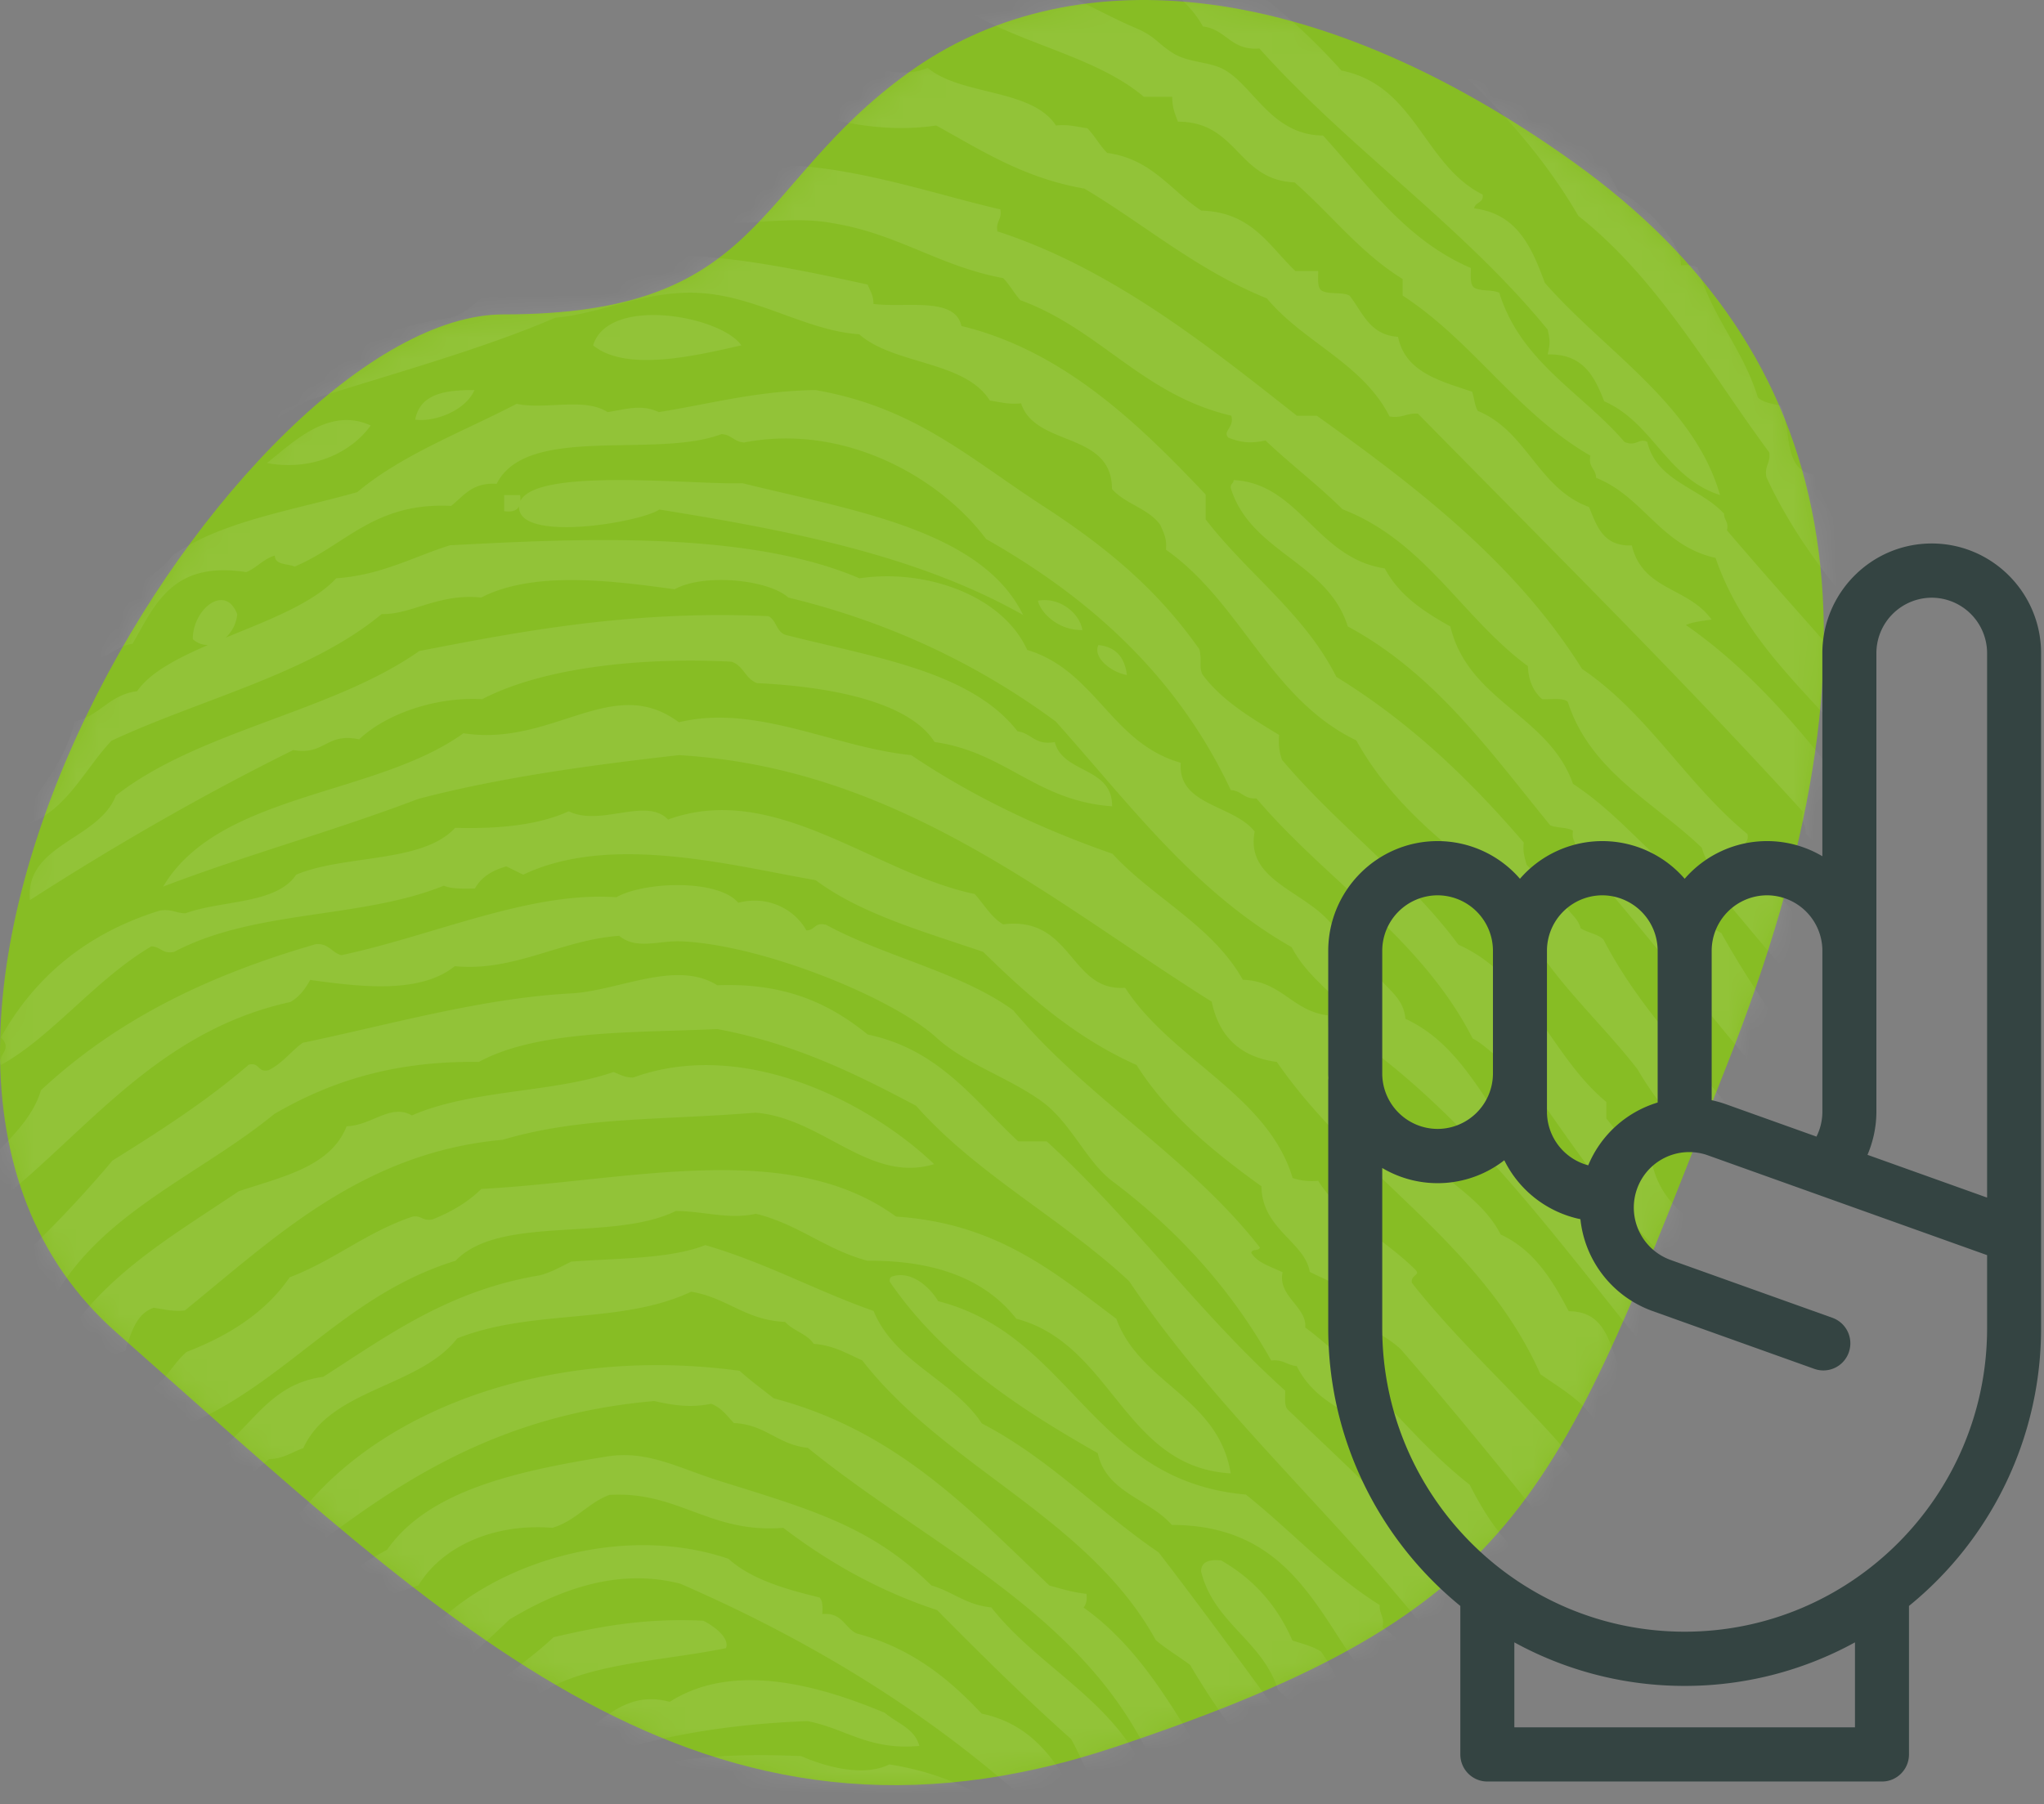 <svg xmlns="http://www.w3.org/2000/svg" xmlns:xlink="http://www.w3.org/1999/xlink" width="94" height="83" viewBox="0 0 94 83">
    <rect x="0" y="0" width="94" height="83" fill="#808080" stroke="none"/>
    <defs>
        <path id="a" d="M41.77 3.347c-7.261 5.242-6.62 11.115-18.616 11.115-11.997 0-33.095 33.346-17.789 46.843 15.307 13.497 26.89 25.406 45.92 19.055 19.03-6.352 20.27-11.513 28.13-31.361 7.86-19.849 5.221-32.75-7.036-41.53C60.12-1.31 49.03-1.896 41.769 3.347z"/>
    </defs>
    <g fill="none" fill-rule="evenodd">
        <g>
            <mask id="b" fill="#fff">
                <use xlink:href="#a"/>
            </mask>
            <use fill="#87BD24" xlink:href="#a"/>
            <path fill="#FFF" d="M9.562 29.672a1.024 1.024 0 0 1-.697-.272c0-1.4 1.5-2.578 2.046-1.148-.041.44-.248.822-.532 1.078 1.94-.795 4.013-1.574 5.08-2.728 2.107-.155 3.522-.981 5.232-1.52 5.655-.295 13.617-.722 18.833 1.52 3.044-.456 6.576.78 7.715 3.293 3.156.953 3.858 4.284 7.062 5.192-.148 1.98 2.421 1.914 3.401 3.165-.535 2.698 3.524 2.841 4.054 5.32.267.33 1.002.211 1.308.506.15 1.289 1.452 1.465 1.569 2.786 1.74.804 2.78 2.288 3.792 3.8 2.194.407 3.13 2.035 3.793 3.925 2.456 1.293 3 4.44 5.494 5.699 1.314 2.862 3.764 4.626 5.1 7.471.546.06 1.015.199 1.437.38 1.41 1.21 1.49 3.708 3.27 4.56 2.083 3.553 4.883 6.414 7.586 9.37 1.395 2.32 2.607 4.819 5.1 6.078.216 1.31 1.66 1.432 1.7 2.913 1.11.994 2.057 2.143 2.745 3.545 1.094 1.39 3.517 1.492 3.533 3.927.768.885 1.632.931 2.745 1.519.45 3.49 3.837 4.137 4.316 7.598-4.052-1.31-4.78-5.84-8.761-7.219.197-1.244-.777-1.358-.786-2.404-3.48-1.148-4.78-4.407-6.8-6.966-3.176-3.003-5.611-6.724-8.762-9.75-1.407-4.548-5.36-6.63-6.931-11.02-1.001-.76-1.895-1.625-3.008-2.278.057-.436-.053-.71-.132-1.013-5.877-5.959-10.144-13.477-16.87-18.615-.74-2.113-2.817-2.929-3.792-4.812-4.53-2.58-7.512-6.657-10.854-10.385-3.44-2.536-7.45-4.521-12.293-5.699-.94-.835-3.89-1.123-5.232-.38-2.878-.398-6.49-.86-8.894.38-1.955-.205-3.218.795-4.576.76-3.31 2.747-8.274 3.893-12.424 5.826-1.376 1.456-2.155 3.485-4.447 4.052 1.033-1.772 2.277-2.952 2.747-4.939 1.17-.26 1.602-1.234 2.877-1.392.59-.861 1.839-1.513 3.256-2.123zm14.306-6.377c-.104.198-.331.27-.683.217v-.74h.733c.014.1.019.19.014.27.762-1.558 8.07-.73 10.211-.815 4.985 1.235 10.998 2.134 12.91 6.065-4.847-2.746-10.715-3.885-16.731-4.853-.863.595-6.498 1.542-6.455-.134a.68.68 0 0 1 0-.01zM114.864 5.32c.095.18.145.388.114.59-.537-.135-.787-.562-1.098-.926a.497.497 0 0 1 .105-.09 1.852 1.852 0 0 1-.092-.065c-.04-.32.02-.53.122-.69.813.009 1.14.561 1.23 1.38a3.29 3.29 0 0 0-.38-.2zM56.64-27.502c-.526.132-1.212-.028-1.404-.37.143-.806 1.428-.166 2.046-.37a.669.669 0 0 1-.378.64c.256-.008.611.084.816.023.08.472-.956.738-1.098.371-.036-.14-.025-.234.018-.294zm-6.334.889c.043-.469-.18-.717-.525-.866.017-.239.557-.046.788-.108-.4 1.152 1.511.627 2.622.65-.162 1.103-2.096.694-2.885.324zm14.236 1.285c-.878-.71-2.1-1.087-2.486-2.274 1.707.46 3.197 1.002 4.58 2.022.018.31.02.608-.13.758 2.7 1.477 4.008 4.3 6.543 5.94-.113.739.238 1.033.393 1.516.38.138.928.114 1.308.252-.228 1.188.751 2.19 1.831 2.527.164.811.806 1.161.916 2.022 1.79 1.431 3.692 2.754 4.188 5.433 1.947 1.406 2.657 4.006 4.971 5.056.228 2.012 2.409 2.14 3.272 3.539 1.522 4.258 5.124 6.509 7.59 9.856.39.027.445-.466.785-.127.434.526.376.973.13 1.643.752.709 2.162.778 3.01 1.39.012.474-.926.033-.915.506.157.69.606 1.1 1.57 1.01.188.83.92 1.133 1.439 1.644.035.412-.507.268-.523.632.32.322 1.106.195 1.57.379.966 1.763 1.577 3.868 3.534 4.675-.029.181-.39.045-.393.253 1.085 2.027 3.485 2.784 4.187 5.182.702.207.967.835 1.963.757 1.077 2.246 2.944 3.728 4.71 5.308.528 2.103 1.574 3.704 3.927 4.044.528 1.512 2.562 2.417 1.047 4.169-.182-.328-.722-.314-1.047-.504-.741-2.866-4.225-3.082-5.234-5.687-.072-.28.25-.18.26-.38a20.594 20.594 0 0 1-5.232-5.307c-6.487-3.129-8.081-10.983-13.218-15.417-.605-.26-1.443-.291-1.962-.632.867-1.49-1.25-1.776-2.356-2.148C91.54 6.56 86.37 2.287 83.124-3.845c-.171-.3-.709-.244-1.048-.38-.332-.9-.807-1.662-1.831-1.895-.064-.396.35-.333.393-.631-2.482-1.816-3.83-4.728-6.02-6.825-2.906-4.355-6.82-7.737-10.077-11.752zm54.209 67.686c2.042 2.194 4.861 3.639 5.359 7.326-1.504-1.073-3.413-1.754-3.922-3.79-2.469-.435-2.69-3.04-4.966-3.662-.274-.536-.572-1.049-.786-1.642-.782-.76-1.768-1.322-2.614-2.02a.46.46 0 0 0 0-.633c-1.601-1.525-3.44-2.822-4.576-4.798-1.525-.673-2.54-1.842-3.267-3.285-2.884-.623-4.401-2.568-5.882-4.547-.195-.316-.587-.443-.916-.63-3.37-3.438-4.744-8.805-8.628-11.746-1.272-2.644-2.972-4.876-3.92-7.83C80.46.414 77.305-5.253 72.211-9.047a30.668 30.668 0 0 0-3.399-4.42c-.16-.409.422-.097.262-.506-3.015-2.98-5.115-6.846-8.628-9.346-.017-.226.16-.266.13-.505-1.032-.644-2.043-1.309-2.614-2.4 1.67.037 3.655.843 3.922 2.652 1.591 1.284 2.959 2.783 4.967 3.663.042.297.207.474.131.885 2.711 2.39 4.288 5.875 7.451 7.83.798 2.393 3.079 4.429 4.837 6.315.056.517-.43.51-.261 1.137.395.18.753.105.783-.378.917 1.766 2.541 2.85 3.139 4.925 1.565.72 2.54 2.007 3.137 3.662-.092.25-.73-.03-.785.253.382.319 1.259.043 1.7 0 .242 1.242.446 2.29 1.307 2.652.098.389-.36.243-.261.632.3.593 1.135.67 1.568 1.137.102.436-.145.532-.261.757.11.357.804.15 1.047.38.106 1.158 1.147 1.415 1.436 2.4.328.165.41-.5.523-.128.8 1.45 1.74 2.688 1.961 4.169 2.31 1.851 2.168 6.072 5.23 7.198-.05.72.237 1.118.522 1.516 1.777-.032 1.76 1.666 3.006 2.147-.81-4.564-6.293-6.38-6.666-11.367 2.03 1.238 3.686 2.84 4.836 4.926 1.01.667 2.363 1.53 2.092 3.03 1.584 1.796 1.868 4.848 3.921 6.19v.757c2.784.47 2.872 3.543 5.491 4.169 1.58 2.768 4.746 4.003 6.014 7.072zM77.663-25.988c.088-.828-.548-.926-1.28-.924-.08.82.466 1.007 1.28.924zm.445 7.057c-3.663-1.013-4.547-4.722-7.189-6.726 2.033-2.304 2.497 3.241 5.228 2.284.168.343.58.451.522 1.015-.85.153-1.146-.778-1.7-.507.01.795 1.082.558 1.7.76 2.396 3.512 4.94 6.879 7.841 9.899v.887c2.873 3.69 5.9 7.884 8.758 11.167 1.579.538 1.922 2.278 4.181 2.157.177.293.526.42.391 1.015-.314-.052-.283.231-.653.126-.57.09-.277-.659-.652-.761-.289.705.28 1.67 1.045 1.777.506.103.491-.951.914-.508.055 2.838 3.234 3.267 3.267 5.71.137.332.53.415 1.046.38.637 1.329 2.174 1.78 3.266 2.666.424 2.212 1.926 3.376 3.53 4.44.166.502-.38.308-.392.635.556 1.705 2.838 2.398 2.874 4.187.168.175.568.126.915.128.337.391.653.804.784 1.395 2.48 1.357 3.027 4.59 5.75 5.71.754 1.214 1.874 2.07 2.745 3.172v.762c1.157.482 1.432 1.824 1.83 3.044-3.118-3.444-7.675-5.49-9.932-9.77a2.93 2.93 0 0 1-1.177-.126c-1.054-2.278-2.493-4.179-4.835-5.203-.062-.398.163-.519.393-.635-1.3-.938-2.39-2.078-2.614-4.06-.749-.246-1.425-.563-1.438-1.522-.369-.362-.98-.488-1.307-.889-.965-1.897-2.633-3.111-3.79-4.821-.4.091-.477-.13-.785-.127-1.447-1.724-2.36-3.969-4.18-5.33v-.507c-5.017-5.24-10.09-10.422-13.592-17.13-.12-.223-.458-.232-.653-.38-.097-.391.358-.245.26-.635-1.602-.244-3.127-2.372-2.351-3.68zM46.37-25.498c-1.015.22-2.235.99-3.41.49.062-.472.29-.742.684-.815.485-.254.081.552.41.49.399-.585 1.785-1.255 2.316-.653v.488zm77.085 78.865c-.161 1.77 1.047 2.601.52 3.908-.87-.713-1.79-1.376-1.952-2.773-1.171-.841-2.543-1.487-2.733-3.279-2.322-1.447-4.284-3.245-6.115-5.168-.975-.106-1.628-.524-1.822-1.388-1.765-1.946-3.892-3.54-5.205-5.925-.908-.464-1.538-1.2-1.822-2.269-4.437-3.056-7.45-7.49-11.189-11.22-3.914-4.36-7.09-9.438-10.28-14.499-.074-.41.09-.587.13-.882-1.703-3.814-5.035-6.047-6.895-9.709-.255-.215-.729-.218-1.041-.378-.02-1.37-1.213-2.365-2.214-2.016.143-2.738-4.036-2.51-3.25-5.045-.749-.62-1.804-.942-2.473-1.638-.36-1.205-.654-2.477-1.691-3.026.054-.24.28-.316.259-.63-3.648-3.021-5.08-8.188-10.15-9.834-.284-.263.066-.359 0-.756-1.279-.23-2.386-.63-2.341-2.144.343-.316 1.06-.292 1.43 0 2.409 2.08 5.934 3.078 7.418 6.053.453.61 1.223.915 1.821 1.386.713 2.553 3.409 4.257 4.165 7.186 3.567 2.721 5.862 6.673 9.497 9.33-.063.397.237.444.13.882.098.412.65.38 1.042.505.092.467-.222.54-.13 1.009 1.41.189.893 2.242 2.601 2.143.15.352.15.655 0 1.008.333.52 1.144.574 1.563 1.009.11 2.045 1.843 3.663 1.951 5.295.444.494 1.213.672 1.692 1.135.909 2.898 2.67 4.918 4.554 6.556 2.576 5.613 7.486 8.969 11.06 13.615.654.039 1.028.349 1.562.505.063.397-.235.444-.13.882 4.979 5.178 10.01 10.303 15.484 15.003-.03.527.21.595 0 1.008 1.635.77 2.698 2.093 3.382 3.783.174.336.87.164 1.172.378zM80.466-23.746c-.273-.798-.86-1.252-2.045-1.047.068.941 1.303 1.791 2.045 1.047zm-28.988 4.67c-.49-2.806-4.952-2.75-5.108-5.076.914.129 1.938.152 3.013.126 1.61 2.16 5.265 2.343 6.417 4.95.35.295.955.342 1.44.507.25.858.644 1.576 1.703 1.65 1.902 3.104 5.575 4.494 7.203 7.867-2.049.454-3.165-1.073-3.797-2.41-2.047-1.53-4.157-2.996-6.157-4.57-.006-1.574-2.28-2.992-4.714-3.045zm28.367-2.418c.108-.527-.18-1.056 0-1.266.48-.04.857.02 1.186.127.283.825.848 1.38 1.712 1.646-.586 1.383 1.752 1.644 1.45 3.545 2.347 2.185 5.494 4.627 5.664 8.103.235.451.86.525 1.185.887 2.017 3.844 6.29 5.521 8.3 9.37.986.488 1.817 1.123 2.899 1.52 1.545 2.79 4.694 5.099 6.981 7.596 1.536 3.757 4.364 6.273 7.51 8.483 1.127 2.545 2.56 4.8 4.347 6.711-.09.294-.438.338-.526.634 2.403.476 2.898 3.454 3.556 5.19-1.091-.976-2.604-1.55-2.898-3.291-.517-.434-.378.576-1.054.38-.42-.316-.163-.622 0-1.014-3.433-3.538-5.065-8.806-9.88-11.016-.072-.49.335-.52.395-.886-.238-.392-.404-.067-.922-.126-.152-.15-.149-.447-.133-.76-2.928-4.698-7.32-7.99-10.406-12.535-.871-.218-1.422-.743-2.109-1.14-.056-1.17-1.064-1.424-1.318-2.405-3.259-.202-3.32-3.476-5.663-4.558-.072-.45.467-.312.395-.761-2.03-1.895-2.675-4.344-4.875-6.077.015-.324.074-.604.265-.76-1.326-.836-2.09-2.212-2.636-3.798-1.15-.686-2.362-1.782-2.372-3.165-.086-.466-.818-.31-1.053-.634zm-53.106 6.507c-.537-.161.584-.748.788-1.021.04-.337-.274-.33-.527-.383.996-1.121 3.522-.214 3.938-2.042 1.361.303 1.584-.5 2.1-1.02.704-.09.837.376 1.312.51 4.955-1.025 8.722 2.417 13.386 1.659-1.561-2.225-5.338-2.297-7.086-4.34-.732-.074-1.162.149-1.706.256.04.174.328.106.525.128-1.557.782-2.526-.966-3.807-1.276 2.599-.6 3.73.468 6.038-.256 1.478.775 3.141 1.37 4.855 1.914.046 1.061 1.162 1.082 1.969 1.405-.212 2.97 3.145 2.469 4.2 4.21h1.049c.521.6 1.056 1.186 1.575 1.787.57-.026 1.072-.26 1.574 0 1.738 2.904 4.912 4.412 7.217 6.763 1.508.164 2.055 1.309 3.545 1.149 1.07 3.468 5.122 4.036 6.035 7.658.233.37.652-.444.919 0 1.297 1.418 2.187 3.232 3.937 4.21.773 2.225 1.613 4.388 3.413 5.615.296.814.332 1.322.524 2.042-.523.087-.812.402-1.312.51-3.97-7.115-9.478-12.733-15.75-17.61-.109-.275-.338-.436-.26-.893-.455-.069-.699-.342-1.181-.383-.98-2.706-5.05-2.406-6.037-5.104-.465-.06-.758-.285-1.313-.256-3.242-2.25-6.429-5.23-11.68-5.105-1.9-.655-4.695-.988-6.43-2.169-4.18-.557-8.354.331-11.022 2.297-.337-.014-.626-.073-.788-.255zm59.865-5.861c-.407-.066-.982-.895-1.364-.371.362.113 1.084.78 1.364.37zm6.699 7.737c-3.123-.438-4.957-4.217-6.7-6.75.316-.281 1.287-.1 1.64 0 .199.472-.374.239-.272.625.953.47 2.307 1.184 3.28 2v1.125c.625.408 1.975.752 1.369 1.875.215.308 1.126.63.683 1.125zm4.204-1.38c.122-.657-1.362-.977-2.039-1.38.569.547.985 1.215 2.04 1.38zm22.907 81.235c2.007.306 2.734 2.266 3.013 3.542-.476.338-.9-.251-.917-.759-.551-.141-1.802.39-1.572-.506-1.247.614-1.583-.607-2.49-1.012-.101-.477.159-.606.13-1.012-2.602-1.661-4.572-3.937-6.027-6.707-3.469-1.754-4.583-5.78-7.863-7.718-.465-1.196-1.408-1.93-1.703-3.29-.33-.272-.872-.339-1.179-.633-3.857-4.33-5.982-10.336-11.007-13.538-2.9-4.666-7.186-7.993-9.565-13.16-.103-.522.2-.65.13-1.14-2.786-3.763-5.105-7.976-8.78-10.881-4.072-6.991-11.166-11.066-17.56-15.818h-1.179c-.75-1.34-2.264-1.945-3.93-2.403-.796-.372-1.257-1.064-1.836-1.646-4.61-.795-9.28-1.948-14.02-1.898-.45.2-.904.393-1.31.633-2.388-.856-3.92.408-6.29.507-1.841 1.237-3.947 1.942-6.683 2.53-.022-.823.692-.935.787-1.644 4.162-2.12 9.13-4.303 14.283-4.682.222.079.216.382.392.505 6.578-.156 12.137 1.44 16.51 3.797h1.18c1.03 1.41 3.442 1.485 3.931 3.417.465.057.758.28 1.311.252 3.538 2.404 6.37 5.49 10.221 7.593.123 1.06 1.253 1.152 1.311 2.277 2.152 1.254 3.606 3.181 4.717 5.441 1.077.466 2.914 2.314 2.883 3.415.324-.016.632-.018.787.128.64 2.25 2.075 3.732 2.75 5.947.238.235.662.29 1.049.379.524 1.057.082 3.041 1.573 3.164.637 2.253 2.033 3.773 3.67 5.061.391 1.771 1.657 2.701 3.013 3.544 2.64 3.903 6.578 6.552 8.516 11.134.434.383 1.021.618 1.574.886.136.29.083.763.261 1.012 1.47.397 2.446 1.266 2.358 3.163 2.567 1.108 2.637 4.625 5.505 5.442-.04.46.021.823.13 1.139 2.835 1.228 2.744 5.282 6.03 6.073.233 1.293 1.464 1.623 1.702 2.91.357.205 1.051.082 1.31.38.19.282.33.61.263 1.14 1.112.781 2.291 1.498 2.621 3.036zM100.541-7.887c-2.001-.782-2.357-3.154-3.027-5.224h.262c3.39 3.344 5.387 8.036 8.688 11.466-.195-.148-.332-.148-.526 0 2.372 4.54 5.641 7.825 8.16 11.975 2.104 1.785 4.453 3.336 5.135 6.497.175.212.746.043.92.255.275 1.233.808 1.548.395 2.93-.842-.162-1.476-.526-1.448-1.529-2.956-3.848-6.62-7.012-9.477-10.956-.046-.459-.2-.614 0-1.018-1.186-1.698-2.628-3.148-4.212-4.46-.306-2.294-1.695-3.541-2.237-5.604h-.923c-.64-1.389-1.47-2.94-1.71-4.332zm-3.855.124c.13.522-.196.575-.377.776 2.427 2.807 5.311 5.142 6.66 9.057-3.104-1.85-4.763-6.308-8.168-8.28.006-.424.357-.495.252-1.036-.168-.56-.986-.451-1.384-.775.25-1.049-.4-2.556-1.507-2.977.144-.615-.292-1.058 0-1.423 1.452.059 2.081.963 3.393 1.164-.176.51-1.096.252-1.132.906.565 1.06.892 2.36 2.263 2.588zm11.739 5.003c-1.12-2.709-2.58-5.03-4.773-6.9 1.505 2.498 2.241 5.3 4.773 6.9zm-90.533.68c-1.021.42-1.31-.023-2.208-.253.344-.454.983-1.198 1.689-.888-.04-1.519 1.816-1.187 2.209-2.283 1.924.001 3.826-1.072 5.847-1.395.438.038.378.563.78.634.742-.46 1.547-.858 2.34-1.267.736-.083 1.205.092 1.56.38 13.45-2.013 25.147 3.151 31.578 10.396 3.42.68 3.778 4.348 6.499 5.706.06.399-.35.336-.39.635 1.993.252 2.651 1.808 3.248 3.423 2.728 3.13 6.852 5.572 8.058 9.764-2.455-.776-3.085-3.331-5.328-4.312-.443-1.13-.957-2.195-2.6-2.155.114-.505.114-.637 0-1.142-3.92-4.795-9.14-8.326-13.256-12.932-1.324.108-1.519-.884-2.597-1.015-2.008-3.58-7.938-3.329-11.047-5.833-.947.08-1.655-.075-2.08-.506-1.553.392-2.454-.767-4.028-.76-1.47.694-4.185-.192-5.719.633-.544-.029.078-.402-.39-.507-1.545-.123-2.23 1-3.378.253-3.416.852-6.993 1.548-10.266 2.537-.366.108-.278.66-.52.886zm90.596-3.02c.08-.698-.385-.844-.731-1.11-.074.69.146 1.086.73 1.11zM14.273 2.802c-.223.64.414.445.654.635-.462.398-1.244.486-1.962.636-.06-.736.218-1.143.261-1.778 2.635-.788 3.403-3.385 7.456-2.794 5.263-2.239 12.182-2.69 18.053-1.904.478.081.697-.086.916-.255.917 1.015 3.143.758 4.316 1.524C47.63-1.476 49.643.19 52.208 1.28c.934.396.958.66 1.701 1.142.717.467 1.684.401 2.356.763 1.38.743 2.2 3.033 4.578 3.048 2.05 2.243 3.779 4.797 6.802 6.096.001.337-.05.725.131.888.274.2.868.088 1.176.254.99 3.19 3.814 4.596 5.757 6.858.554.237.664-.208 1.047 0 .432 1.823 2.449 2.11 3.531 3.301-.003.3.227.374.132.763 5.486 6.442 11.446 12.422 15.96 19.81.317.367.988.395 1.307.762 1.408 4.052 5.364 5.629 6.28 10.16 1.684.65 2.712 1.94 3.138 3.81 1.007.758 2.151 1.381 2.355 2.92 1.96 1.147 3.215 2.976 4.186 5.08 2.31 1.439 4.379 3.113 6.41 4.825.087.509.394.804.523 1.27.555.379 1.115.456 1.57 1.144-.435 1.117.45 1.439.915 2.03-1.338 1.235-1.892-.849-3.27-.762-1.171-3.964-5.004-4.652-7.718-6.983.125-1.222-1.024-1.207-.916-2.414-4.87-4.67-9.296-9.77-12.688-15.873-3.593-3.878-4.866-10.009-9.943-12.446-2.314-4.567-6.88-6.95-8.633-12.063-2.524-.557-3.302-2.805-5.494-3.684-.008-.415-.372-.485-.262-1.016-3.39-1.957-5.396-5.258-8.633-7.365v-.762c-1.948-1.198-3.293-2.983-4.971-4.445-2.634-.11-2.616-2.794-5.364-2.793-.13-.34-.27-.67-.262-1.143h-1.307c-2.323-1.98-6.149-2.498-8.635-4.318-1.223.167-2.43.348-3.663.508-.524 0-.433-.594-.783-.762-3.275.707-5.64-.41-8.766-.254-2.29.649-5.195.937-7.979.889-1.426.394-2.836.803-4.187 1.27-.576.052-1.01-.034-1.308-.254-.85.57-2.052.801-3.008 1.27zm98.243.647c-.864-.52-1.532-1.22-2.557-1.594.05-1.73-1.878-2.285-1.48-3.926 1.446 1.218 2.43 2.854 4.037 3.926V3.45zm-97.383 5.1c-1.005-.449-1.822-.359-1.705.759-.646.093-1.212.263-1.835.379.2-.858 1.113-1.033 1.18-2.02.189-.238.857-.016 1.047-.253.505-1.685 2.968-2.604 4.851-2.146.604-.176.861-.686 1.049-1.263C23.734 3.544 28 1.564 32.176 2.49c1.397-.789 4.227-.407 5.242.632 1.962-.585 3.63.69 5.244 0 1.546 1.288 4.79.944 5.9 2.65.588-.06.982.065 1.443.127.343.343.57.798.916 1.136 2.066.284 2.917 1.738 4.327 2.652 2.331.07 3.112 1.632 4.326 2.778h1.048c.002.335-.048.72.132.882.295.223.987.062 1.312.254.603.765.92 1.808 2.228 1.892.327 1.621 1.918 2.026 3.408 2.526.096.288.117.646.263.884 2.265.933 2.768 3.563 5.111 4.418.36.874.648 1.818 1.968 1.768.505 2.088 2.572 1.894 3.67 3.409-.407.07-.853.102-1.179.253C84.097 33.325 87.5 41.201 93.136 46.3c1.012 4.284 5.171 5.54 6.424 9.595-2.827-.688-3.723-3.233-6.03-4.42-2.894-4.957-6.53-9.197-10.488-13.129.028-.406-.233-.535-.132-1.01C77.19 31.06 71.156 25.088 65.21 19.03c-.524-.042-.726.225-1.31.126-1.226-2.438-3.969-3.417-5.637-5.428-3.2-1.295-5.588-3.374-8.391-5.051-2.777-.48-4.734-1.753-6.818-2.904-6.092.915-10.603-3.881-16.255-.884-.483.044-.121-.723-.787-.504-.728.022-.012.653-.524.884-2.861.04-4.585 1.344-6.949 1.137V7.54c-.972.266-1.868.454-3.015.253-.454-.06-.076.685-.392.757zm.331 4.77c-2.197.341-3.504 1.562-5.046 2.551-.64-.01-1.313.018-1.553-.383.055-.797.8-.911 1.682-.893.314-.346-.142-.709 0-1.275 3.157-1.65 6.452-3.166 9.704-4.72.518-.127.39.38.905.254 1.084-.931 3.521-.527 4.27-1.785 2.347-.131 6.36-2.732 8.67-.893-2.062 1.75-5.264 2.315-7.375 3.699-1.23-.914-2.032.545-3.494 0-2.204 1.526-5.945 1.538-7.763 3.445zm99.78 62.513c3.103 1.604 4.243 5.102 6.82 7.216-.073.52-.337.856-.657 1.138-3.117-1.421-4.56-4.459-7.212-6.33.063-.399-.236-.446-.131-.885-.431-.174-.835-.376-1.312-.506.016-.861-.81-.906-.918-1.645-3.248-.672-3.797-3.523-5.902-5.064v-.633c-3.803-2.868-5.684-7.593-10.097-9.873-6.258-5.52-11.55-11.973-16.916-18.354-.024-.82-.477-1.228-.656-1.899-2.19-2.105-5.123-3.493-6.163-6.709-.218-.212-.77-.1-1.18-.126-.389-.342-.626-.83-.657-1.52-3.025-2.227-4.72-5.739-8.523-7.215-1.12-1.113-2.398-2.074-3.541-3.164-.703.15-1.119.096-1.704-.127-.298-.303.287-.465.13-1.013-4.078-.957-6.029-3.967-9.704-5.316-.281-.319-.492-.706-.787-1.012-2.934-.544-4.865-2.055-7.867-2.532-2.65-.503-6.154.687-8.263-.506 3.741-4.2 11.318-1.188 16-.127.092.47-.225.543-.132 1.013 5.24 1.7 9.678 5.253 13.77 8.48h.918c4.646 3.322 9.15 6.78 12.196 11.646 3.034 2.05 4.814 5.311 7.605 7.595.095.388-.226.373-.13.76 2.003 2.706 4.213 5.214 6.817 7.342.977 2.433 3.32 3.548 4.198 6.075 2.39 1.828 4.616 3.814 7.475 5.19.53 1.048 1.091 2.067 2.49 2.278v.76c.318.052.286-.232.656-.127 1.625 4.297 5.84 6.094 7.737 10.126.617.714 1.444 1.223 2.623 1.392.461 1.75 2.936 1.556 3.017 3.672zm2.647-65.566c-.811.078-1.159-.31-1.283-.926.165-.082.33-.162.367-.37.656.077.882.59.916 1.296zM11.327 9.66c-.723.01-1.089.38-1.098 1.11.49-.245.656-.815 1.098-1.11zM112.79 88.574c2.803 1.169 3.128 4.75 5.877 5.972.297 1.194 1.6 1.41 1.307 3.177-.4.247-1.008.29-1.699.254-.376-.989-1.063-1.675-1.437-2.668-3.392-1.147-3.641-5.351-7.314-6.227-.711-1.51-1.775-2.679-3.397-3.304-.456-4.427-4.922-4.952-5.746-9.022-.618.093-.899-.143-1.437-.127-3.926-4.06-7.094-8.857-11.365-12.58.096-.389-.132-.465-.13-.763-.804-.658-1.454-1.467-2.35-2.033-2.422-4.846-7.105-7.49-9.798-12.073-1.61-2.076-3.575-3.808-4.962-6.1-.919-.887-2.016-1.597-2.351-3.05-2.196-1.676-4.243-3.498-5.617-5.973-3.964-1.905-5.307-6.358-8.752-8.769.057-.519-.122-.813-.26-1.142-.534-.753-1.623-.964-2.222-1.653-.001-2.667-3.519-1.914-4.18-3.939-.586.063-.977-.064-1.435-.127-1.156-1.842-4.412-1.639-6.009-3.05-2.462-.165-4.757-1.79-7.446-1.906-2.417-.104-4.37.948-6.531 1.144-3.468 1.5-7.93 2.7-11.364 3.812-2.866 1.488-5.07 3.623-7.967 5.083-.479-2.286 1.708-1.982 1.698-3.812 4.568-1.402 7.574-4.323 12.8-5.083.677-.19 1.096-.629 1.569-1.017.423-.074.607.087.912.126 4.674-3.144 10.76-1.942 16.72-.634.103.282.274.496.262.89 1.5.191 3.753-.35 4.049 1.015 4.715 1.138 8.203 4.554 11.232 7.752v1.144c1.92 2.497 4.535 4.315 6.01 7.244 3.361 2.066 6.128 4.71 8.62 7.624-.058.438.051.712.13 1.017.473.515.963 1.012 1.699 1.271-.077.88.63.995.783 1.652.318.2.776.263 1.046.508 2.039 3.947 5.321 6.682 7.706 10.294 3.238 3.119 5.32 7.363 9.405 9.657-.06 1.583 1.385 1.703 1.698 2.923.587-.062.979.064 1.436.127.506 1.118 1.57 1.693 1.699 3.177 1.09.93 2.057 1.98 2.742 3.303.525.507 1.247.822 1.96 1.145.233.62.624 1.086 1.306 1.27 1.325 3.842 6.163 4.925 6.53 9.278 1.827 1.104 3.472 2.382 4.573 4.193zm7.117-29.39c.238.607 1.454.267 1.818.754.343 1.342 1.862 1.547 1.687 3.39-.945.493-1.307-.374-2.466.125-.283-.44.037-1.46-.26-1.884-.368-.292-.601.35-1.17.251-.217-.36-.362-.931-.13-1.38-.438-1.04-1.869-1.123-2.597-1.884.131-1.69-2.026-1.873-2.207-3.64-.408-.19-.825-.375-1.298-.502-2.319-2.78-4.465-5.726-8.05-7.282-2.97-5.582-7.147-9.997-10.907-14.814-5.314-3.567-8.309-9.377-11.428-15.065-.692-.42-1.394-1.496-.909-2.637.451-.344.936.118 1.3.252 2.353 4.586 6.014 7.91 8.568 12.303.299.296.798.402 1.168.627-.106.94.741.958.52 2.008 3.547 1.258 4.4 5.121 7.663 6.655 1.808 4.694 5.65 7.426 8.439 11.173 3.327 1.472 3.74 5.76 7.402 6.905.029.516.573.535.52 1.13.055.282.689.004.78.252.072.682.34 1.175.258 2.008 1.23-.206 1.561.055 2.728.627-.316.884-.99-.073-1.43.628zM34.096 15.886c-.954-1.367-6.123-2.296-6.82 0 1.534 1.26 4.816.453 6.82 0zM21.82 17.942c-1.322-.004-2.499.153-2.727 1.362.906.123 2.329-.422 2.727-1.362zM114.046 97.4c.312.204.838.201 1.179.38 1.367 1.975 2.316 4.59 2.747 7.109-1.043-.048-1.314-1.94-3.403-1.397-.678-.685-.232-1.497.262-2.032-.08-.3-.805.02-.916-.253-2.13-4.534-6.607-6.79-9.813-10.282-.12-1.704-1.697-1.994-2.225-3.3-.414-.35-.727-.039-1.047-.38-.07-.482-.409-.704-.392-1.27-.663-.542-1.292-1.116-2.095-1.523-.018-.403-.295-.558-.26-1.015-2.906-1.54-3.646-5.18-6.151-7.108-3.528-6.183-9.3-10.19-12.824-16.374-3.987-2.732-6.46-6.934-9.29-10.789-.887-.283-1.33-.994-2.094-1.396-2.354-4.614-6.735-7.26-9.945-11.044-.573.05-.673-.361-1.178-.38-2.41-5.15-6.38-8.79-11.252-11.55-2.11-2.818-6.485-5.336-11.123-4.443-.462-.017-.585-.364-1.048-.382-3.045 1.151-8.955-.478-10.337 2.286-1.123-.073-1.518.559-2.093 1.015-3.54-.175-4.853 1.809-7.198 2.792-.33-.146-.897-.06-.915-.507-.532.16-.817.56-1.309.761-3.428-.532-4.196 1.516-5.234 3.3-.749.065-1.335.864-1.963.635-.331-1.518 1.655-1.855 1.963-3.173.63-.49 1.37-.87 1.832-1.523 2.216-1.574 5.535-2.079 8.505-2.919 2.057-1.729 4.83-2.762 7.328-4.062 1.337.282 3.103-.312 4.187.38.904-.144 1.553-.37 2.355 0 2.358-.378 4.494-.973 7.197-1.014 4.57.788 7.047 3.11 10.47 5.33 2.966 1.924 5.282 3.872 7.196 6.6.123.576-.032.76.13 1.143.892 1.207 2.221 1.993 3.533 2.793-.04.462.022.826.131 1.14 2.529 3.008 5.758 5.334 8.114 8.506 3.256 1.453 4.237 5.112 6.804 7.235v.76c.607.766 1.2 1.546 2.094 2.033.422 1.916 1.874 2.836 3.533 3.553 2.93 3.885 5.844 7.786 9.422 11.043-.058.521.12.815.261 1.142 2.438 1.655 4.458 3.716 5.627 6.6 2.224 2.243 4.354 4.578 5.756 7.617 2.567.43 2.628 3.292 4.712 4.188 1.444 4.692 6.885 5.507 8.767 9.775zM17.048 19.572c-1.94-.893-3.616.822-4.773 1.727 2.158.398 3.928-.54 4.773-1.727zm104.25 1.82c-.826-.066-1.303-.396-1.28-1.104.148-.119.502-.082.55-.276.438.313.787.695.73 1.38zm-7.128 60.657c2.652 1.495 4.421 3.846 6.294 6.1.16 1.465.076 2.618.917 3.936-.267.122-.519.26-.787.383-2.024-1.808-2.607-5.013-5.245-6.226.018-.313.02-.613-.131-.763-2.46-1.004-3.042-3.828-5.376-4.955-.573-1.773-1.808-2.906-3.671-3.43-3.038-3.409-6.433-6.473-8.786-10.545-2.322-1.139-2.97-3.896-5.377-4.955-.874-1.481-1.9-2.815-3.408-3.685-.02-.404-.298-.558-.263-1.016-6.14-5.059-10.597-11.754-15.865-17.66.092-.47-.225-.545-.132-1.016-.258-.173-.749-.121-1.048-.253-2.762-3.38-5.297-6.983-9.31-9.148-.923-2.961-4.453-3.394-5.378-6.352-.036-.206.125-.22.131-.382 3.028.162 3.81 3.59 6.95 4.065.653 1.233 1.793 1.99 3.016 2.669.82 3.44 4.53 4.08 5.639 7.241 1.594 1.04 2.826 2.43 4.197 3.686-.298 1.796 1.381 2.478 2.622 3.175 2.793 4.959 6.304 9.223 11.014 12.324.188 1.767 2.188 1.774 2.23 3.684 5.637 3.218 8.502 9.125 13.11 13.34.297 1.325 1.405 1.859 1.837 3.05 2.063.542 3.176 2.004 4.066 3.684 1.557.395 2.212 1.668 2.754 3.05zM47.734 27.632c.09.49.879 1.375 2.046 1.35-.144-.834-1.116-1.534-2.046-1.35zm.775 6.502c.37 1.461 2.656 1.128 2.635 2.957-3.506-.255-4.886-2.494-8.164-2.957-1.318-2.08-5.62-2.59-8.162-2.71-.545-.19-.622-.816-1.185-.987-4.145-.212-8.659.267-11.455 1.725-2.16-.118-4.434.685-5.661 1.848-1.53-.324-1.569.75-3.03.493-4.247 2.103-8.257 4.428-12.11 6.9-.243-2.572 3.177-2.772 3.949-4.805 3.818-3 9.948-3.833 13.957-6.653 4.453-.86 9.688-1.894 16.061-1.602.367.189.36.73.79.862 4.032 1.03 8.499 1.656 10.664 4.435.654.088.79.657 1.711.494zm2.003-4.462c-.267.568.581 1.252 1.314 1.38-.096-.779-.476-1.293-1.314-1.38zm21.632 30.644c2.606.002 1.575 3.518 3.78 3.906-.307 2.423 2.674 2.686 2.997 4.915 1.014 1.161 2.163 2.193 2.997 3.529.371.188.894.229 1.174.503-.001 1.952 2.543 2.585 2.085 4.16 1.479.986 3.03 3.17 3.258 4.535 2.43.633 2.315 3.727 4.432 4.663.018.504-.527.911-.131 1.386.296.218.764.27 1.304.252 1.37 2.806 4.348 5.11 5.604 8.443 4.457 3.294 7.454 7.999 11.208 11.972.312.075.594.18 1.042.126.202 1.022 1.303 1.176 1.304 2.393-1.825-.055-4.6-.662-4.953-2.898-.664-.116-2.318-.669-1.824-1.89-.805-.148-1.333-.56-1.826-1.008-1.533-3.348-5.327-4.509-6.906-7.813-.7.152-.831.03-1.304-.253-.107-.75.16-1.182-.13-2.141-.824-.422-1.387-1.094-2.085-1.638-1.826-4.453-5.918-6.712-7.689-11.216-1.844-1.116-2.34-3.145-3.52-4.788-2.55-3.551-6.184-6.555-7.95-10.837-.446-.115-.933-.19-1.304-.378-.393-1.551-1.714-2.207-2.866-3.025-2.702-6.082-8.524-9.148-12.122-14.365-1.72-.227-2.665-1.204-2.996-2.773-7.292-4.568-14.329-10.741-24.502-11.34-4.042.46-8.189 1.017-11.992 2.016-3.8 1.45-7.928 2.582-11.728 4.032 2.565-4.323 9.782-4.15 13.813-7.056 4.123.64 6.848-2.779 9.907-.504 3.551-.863 7.134 1.154 10.687 1.512 2.737 1.846 5.835 3.347 9.253 4.536 1.88 2.045 4.588 3.293 5.995 5.796 1.802.064 2.256 1.431 3.91 1.638-.067 3.097 3.546 3.706 4.3 6.428 1.185 1.247 2.831 2.05 3.65 3.654 1.527.708 2.368 2.08 3.128 3.528zm34.569 51.72c2.467 1.029 3.03 3.909 4.44 5.964-.912-.088-1.4-.586-2.09-.888-.1-.283-.274-.495-.261-.888-1.796-1.426-4.064-2.395-5.092-4.567-2.217-1.373-4.624-3.037-5.353-5.455-1.51-1.113-2.272-2.95-3.917-3.932-.605-4.503-5.282-6.105-6.659-10.276C80.04 81.967 72.668 71.58 64.41 62.056a5.103 5.103 0 0 0-1.698-1.015c-.425-.432-.597-1.11-.914-1.65-.407-.408-1.036-.601-1.567-.888-.213-1.358-2.206-1.969-2.219-3.932-2.199-1.586-4.284-3.281-5.746-5.581-2.831-1.267-4.994-3.184-7.05-5.202-2.734-.939-5.611-1.737-7.703-3.298-3.866-.673-9.422-2.173-13.45-.255-.265-.12-.516-.258-.782-.38-.64.183-1.152.49-1.438 1.015-.533.012-1.069.025-1.435-.127-3.82 1.545-8.693 1.081-12.403 3.045-.546.107-.617-.247-1.046-.254-2.55 1.498-4.582 4.172-6.92 5.456-.22-.443.591-.695 0-1.27 1.568-2.79 3.945-4.795 7.314-5.835.523-.088.743.122 1.174.126 1.675-.612 4.187-.412 5.092-1.776 2.214-.935 5.818-.52 7.311-2.156 2.062.058 3.86-.138 5.223-.761 1.477.723 3.558-.675 4.57.38 4.922-1.792 9.493 2.472 14.101 3.425.43.47.743 1.056 1.307 1.396 3.206-.4 3.056 3.105 5.613 2.918 2.125 3.292 6.558 4.923 7.703 8.752.326.107.7.167 1.176.128 1.095 1.725 3.014 2.653 4.44 4.06.32.3-.196.236-.132.634 3.49 4.433 8.143 7.735 10.708 13.066.226.373.61.59 1.175.634 1.37 4.8 5.868 6.56 7.311 11.29 2.775 3.35 5.773 6.487 7.704 10.657 2.73 1.534 2.97 5.486 6.136 6.596 1.335 5.132 6.655 6.389 8.748 10.783zm-7.445-.227c4.232 1.208 5.283 5.515 8.475 7.74-.301.458-.39 1.343-.522 1.901-.89-.403-.987-1.577-2.217-1.648-.901-1.534-2.516-2.375-3.129-4.188a4.917 4.917 0 0 1-2.477-1.141c-.516-.164-.267.418-.782.254-.288-1.2-1.152-1.614-1.303-3.172-1.826-.422-2.94-1.538-3.39-3.298-1.352-.993-3.28-2.02-2.869-4.314-1.472-.462-1.543-2.25-2.867-2.537-.11-1.247-.645-2.08-2.086-2.03-1.226-2.74-3.492-4.468-4.042-7.865-.35-.548-1.092-.714-1.825-.889-2.62-5.95-7.311-9.885-9.908-15.859-2.35-1.56-3.843-3.958-5.475-6.216-1.154-1.119-2.671-1.883-3.13-3.678-.886-.49-1.636-1.116-2.086-2.03-.444-.033-.627-.321-1.173-.254-1.862-3.32-4.344-6.023-7.3-8.246-1.207-.906-1.901-2.696-3.26-3.68-1.522-1.1-3.522-1.728-4.824-2.917-2.01-1.837-7.986-4.274-11.734-4.44-1.039-.047-2.075.406-2.868-.255-2.71.2-4.806 1.662-7.56 1.397-1.572 1.267-4.247.97-6.65.633-.227.415-.5.782-.913 1.015-7.056 1.55-10.295 7.488-15.384 10.53-.264-2.696 3.166-3.918 3.912-6.47 3.448-3.213 7.587-5.26 12.646-6.723.607-.041.725.393 1.173.508 4.245-.905 8.667-2.944 12.646-2.665 1.282-.725 4.677-.846 5.606.254 1.415-.367 2.625.348 3.13 1.268.403.013.371-.398.912-.253 2.704 1.47 6.192 2.177 8.604 3.932 3.368 4.04 8.102 6.749 11.342 10.91-.03.183-.389.044-.391.255.3.47.919.627 1.435.887-.233 1.101 1.138 1.607 1.043 2.538 2.828 2.111 4.79 5.064 7.56 7.23.724 1.411 1.544 2.728 2.869 3.553 2.43 3.893 4.858 7.79 8.083 10.91-.094 1.953 1.477 2.284 1.695 3.934 2.205 1.068 3.152 3.36 4.172 5.582 3.117 4.535 7.66 7.683 9.647 13.32 2.065 1.755 4.035 3.601 5.215 6.217zm7.111 13.025c-.288.016-.056.534-.13.757-.932-.64-2.207-1.536-2.482-2.395-2.473-.043-2.795-3.157-5.616-3.276-.428-.554-1.072-.897-.914-2.017-1.003-.879-2.372-1.408-2.611-3.023-1.288-.143-1.764-1.07-2.481-1.765-.233-2.968-3.353-3.149-3.526-6.175-4.04-3.411-6.634-8.217-10.186-12.097v-.882c-4.012-5.664-8.406-10.96-11.623-17.39-4.622-6.208-10.528-11.178-14.887-17.64-3.077-2.871-7.011-4.912-9.795-8.065-2.753-1.46-5.569-2.86-9.14-3.529-3.75.178-8.233.024-10.97 1.513-4.02-.058-6.93.957-9.403 2.394-3.366 2.758-7.81 4.477-10.055 8.316-.887.573-1.925.998-2.22 2.142-1.205.212-1.719 1.661-2.873 1.513-.404-.52-.038-1.035-.13-1.891.265-.253.255.056.521.127v-.882a54.42 54.42 0 0 0 7.314-7.184c2.195-1.368 4.362-2.762 6.267-4.41.522-.125.395.377.915.252.632-.313 1.02-.863 1.567-1.26 3.943-.819 8.157-2.036 12.276-2.268 2.205-.093 4.871-1.58 6.79-.378 3.22-.126 5.24.91 6.922 2.268 3.291.687 4.876 3.022 6.921 4.915h1.307c3.914 3.572 7.024 7.923 10.968 11.466.001.335-.05.721.13.883 2.957 2.818 5.977 5.574 8.489 8.821 1.004 2.422 3.441 4.468 4.31 7.435.324.149.77.182 1.175.252.08.3.188.574.13 1.007 2.392 1.683 2.605 5.467 5.354 6.806 1.5 3.09 2.9 6.273 5.355 8.44.093.468-.223.543-.13 1.01 4.641 2.745 5.719 8.93 10.315 11.719.058.434-.05.706-.13 1.008 2.093 1.383 3.054 3.857 4.962 5.418.483 2.432 3.44 2.48 4.702 4.159.2 1.948 2.017 2.337 2.612 3.906zm-77.255-75.27c5.25-1.896 11.077 1.33 13.837 3.987-2.989.905-5.137-2.13-8.224-2.368-4.325.355-8.025.177-11.618 1.247-6.484.584-10.543 4.554-14.62 7.852-.587.06-.978-.064-1.435-.125-.82.297-1.038 1.169-1.306 1.994-3.728.94-4.94 5.328-8.486 6.855.416-3.132 3.32-4.751 4.83-7.229.283-.105.446-.323.914-.25 1.905-2.96 5.028-4.755 7.963-6.73 1.997-.669 4.224-1.118 4.962-2.99 1.157-.034 2.014-1.058 3.002-.499 2.758-1.201 6.496-1.032 9.267-1.995.29.098.51.262.914.25zm-29.76-.118c-.309.176.037 1.099-.727.9.189-.512-.015-.721 0-1.352.618.138.896-.087 1.35.15.076.411-.207.303-.208.602-.283.109-.209-.3-.415-.3zm21.586 8.548c-5.645 1.746-8.238 6.44-13.943 8.13-.138.712.452.86.132 1.396-3.566 1.343-4.297 5.421-7.893 6.733-.59.615-.688 1.707-1.974 1.651.154-1.678 1.877-2.925 2.106-4.954.233-.237.334.103.788 0 .522-1.826 2.69-2.061 3.29-3.81-.258-.82-.816-1.275.131-1.778.679-.15.137.882.658.888 1.195-.03 1.084-1.323 1.577-2.031 1.577-.047 1.901-1.3 2.763-2.034 1.973-.761 3.635-1.826 4.736-3.43 2.044-.778 3.539-2.086 5.657-2.794.415-.062.464.23.921.127.869-.346 1.63-.797 2.236-1.398 6.817-.366 14.116-2.336 19.073 1.271 4.679.31 7.309 2.597 10.13 4.7 1.095 3.007 4.685 3.604 5.261 7.114-4.931-.284-5.42-5.94-9.864-7.114-1.379-1.76-3.616-2.691-6.842-2.667-1.926-.512-3.171-1.68-5.13-2.16-1.264.276-2.35-.117-3.683-.128-2.949 1.437-8.085.158-10.13 2.288zm82.56 72.233c-.103.438.197.486.132.884-.859-.058-2.682-.685-3.41-.253-.541-.32-.58-1.125-1.31-1.262-.495-.097-.627.153-1.05.126-2.715-1.74-5.323-2.904-7.737-4.796-2.549-.743-5.084-1.502-6.032-3.787-1.647-.729-2.65-2.077-3.54-3.533-3.01-2.152-4.282-5.977-6.558-8.835-2.87-5.903-6.37-11.203-8.653-17.671-.196-.484-.855-.524-1.18-.884-2.642-5.03-6.604-8.79-9.443-13.63-.518-.386-1.084-.724-1.574-1.136-3.103-5.637-9.675-7.936-13.505-12.875-.692-.302-1.297-.686-2.23-.757-.303-.465-.95-.599-1.31-1.009-1.843-.08-2.678-1.126-4.329-1.389-3.222 1.525-7.286.771-10.753 2.146-1.76 2.26-5.824 2.302-7.08 5.05-.518.173-.895.485-1.574.504-1.453 1.21-2.92 2.406-4.458 3.533-.928 2.854-3.377 4.24-5.116 6.311h-.918c-1.01 1.175-1.19 3.144-3.146 3.408-.486-.966 1-1.13.131-1.893.642-.98 1.948-1.323 1.967-2.903.284-.106.448-.327.917-.253 1.828-2.954 4.403-5.187 6.558-7.825 2.99-.614 3.37-3.739 6.557-4.165 2.964-1.9 5.752-3.971 9.965-4.67.548-.147.979-.405 1.442-.63 2.15-.163 4.517-.114 6.163-.758 2.787.81 5.08 2.094 7.738 3.028.982 2.38 3.635 3.15 4.982 5.176 3.096 1.607 5.34 4.032 8.13 5.931 3.719 4.837 7.236 9.865 10.885 14.768 1.928.373 2.728 1.834 3.541 3.282v1.01c.284.272.42.686.655 1.008 1.213.054 1.851.659 2.228 1.515-.015.742-.482 1.05-.654 1.64-.271 3.881 2.514 4.817 2.883 8.08.927 1.76 1.92 3.454 3.28 4.795.263 1.01.753 1.798 1.705 2.145.806 2.043 2.468 3.262 3.409 5.177.529.12 1.136.167 1.443.503.082.54-.428.515-.394 1.011 2.446 3.41 5.448 6.284 10.623 7.067.031.39.131.715.261 1.01 2.876 1.06 3.896 3.907 7.475 4.291.393 1.052 1.79 1.138 2.884 1.515zm-2.333-4.672c.978.935 3.339 1.143 3.145 2.796-4.495-.639-6.328-4.958-10.612-6.227-.83-2.54-3.005-3.777-4.192-5.973-.06-.27.189-.241.394-.255-4.288-4.226-7.282-9.71-11.527-13.978-1.674-3.797-4.372-6.605-7.074-9.404V91.37c-1.565-2.083-3.359-3.944-4.585-6.354-.153-3.453-2.558-4.719-3.536-7.37-2.51-3.073-3.638-7.487-9.302-7.5-1.037-1.197-3.014-1.48-3.405-3.302-3.723-2.11-7.212-4.444-9.562-7.88-.024-.148.028-.226.13-.254.873-.27 1.723.51 2.094 1.143 6.152 1.573 7.02 8.271 14.149 8.895 2.086 1.662 3.853 3.634 6.157 5.084-.029.41.231.538.13 1.017 4.124 2.906 4.29 9.65 8.384 12.582 1.23 4.485 5.369 6.144 6.681 10.548 2.832 2.801 4.466 6.767 7.73 9.15.248 3.572 3.612 4.119 4.06 7.497.187.58 1.04.516 1.44.89.044 1.937 1.875 3.157 3.276 4.194-.186.17-.186.72 0 .89 1.306.85 2.09 2.206 4.061 2.414.575.924 1.332 1.672 1.964 2.54zm-13.163 1.21c2.992 3.224 7.394 5.08 11.507 7.22.178.552-.305.712-.393 1.266-3.262-1.526-7.953-1.67-9.414-4.94-2.252-.182-3.95-.901-4.708-2.533-2.806.186-2.777-2.375-5.492-2.28-.544-1.631-2.714-2.345-2.484-4.306-3.117-4.37-5.523-9.427-8.237-14.186-3.132-3.764-5.04-8.713-7.324-13.3a4.488 4.488 0 0 1-1.176-.76c-1.617-3.837-4.117-6.819-6.538-9.88-2.586-8.343-10.518-11.51-16.605-16.465-1.38-.142-1.941-1.076-3.4-1.14-.312-.329-.575-.71-1.045-.886-.958.193-1.75.07-2.616-.127-8.521.739-13.429 4.977-18.568 8.993-1.919 2.573-3.547 5.433-6.537 6.966-1.107 1.8-2.134 3.675-4.184 4.56-.314 1.004-.974 1.674-1.177 2.787-1.512.435-1.381 2.462-2.877 2.912-.354-.8-.091-2.005.654-2.153V87.5c5.046-6.426 9.274-13.646 16.475-17.985 3.966-4.946 11.812-7.592 20.137-6.46.495.45 1.045.846 1.57 1.266 5.655 1.488 9.05 5.164 12.682 8.614.546.145 1.069.315 1.7.38.042.292-.021.485-.131.632 4.631 3.284 5.969 9.756 10.46 13.173 1.944 4.114 4.233 7.891 6.408 11.78.007.583-.059 1.238.13 1.647 2.434 3.215 3.982 7.288 6.8 10.132.262.251-.041.603-.132.886 1.278 1.086 1.355 3.334 3.27 3.8.503 2.974 2.763 4.248 3.4 7.093.691.038.842-.45 1.307-.632.473.598.321 1.089 0 1.772.419.314.727-.327 1.44-.126.344.378.66.737.391 1.393 1.909.304 2.615 1.774 4.707 1.9zM.89 99.299c-.382.043-1.157.132-1.573 0C1.46 92.657 4.345 84.995 8.493 79.49c.417-.272 1.118-.27 1.443-.63.268-.247.204-.814.392-1.137 2.028-2.59 4.44-4.81 7.472-6.433 1.893-2.718 5.91-3.613 10.092-4.29 1.89-.306 3.289.525 5.244 1.136 4.253 1.327 6.946 2.092 9.699 4.794.977.28 1.599.9 2.753 1.008 2.462 3.14 6.613 4.654 7.602 9.212-.9.497-1.761-.025-2.49-.38-.576-.833-.934-1.876-1.443-2.775-2.134-1.899-4.159-3.904-6.161-5.93-2.732-.902-5.026-2.226-7.076-3.785-3.378.272-4.823-1.703-7.996-1.514-1.003.38-1.55 1.198-2.622 1.514-2.727-.217-5.083.872-6.161 2.65-5.976 1.813-7.12 8.01-11.533 11.354-.246 1.657-1.303 2.532-2.23 3.533.09 1.55-.73 3.109-1.834 3.911-.649 2.783-1.979 4.91-2.753 7.57zm87.829 35.89c2.661-1.74 4.565 1.173 7.066 1.527.3.896.459 1.928 1.046 2.543-2.415.035-2.986-2.434-5.888-2.543-.09-.513.65-.216.785-.51-2.61.513-5.27-1.222-7.065-2.926-.512.484-1.567.474-2.094 0-.205-.403.073-.557.13-1.016-.497-.392-.629.422-1.309.253-1.469-1.625-3.638-2.569-5.364-3.944-1.917-3.48-4.874-5.949-7.72-8.524-1.038 1.106 1.058 4.41 2.486 3.943.298.56.799.92 1.177 1.4.702 3.549 4.513 5.09 6.412 7.888 2.223.723 3.575 2.292 5.758 3.055-.005.418-.221.632-.13 1.144 1.12-.468 1.907.664 2.877.254 1.156.991-.057 2.919 1.178 3.945 2.04.551 2.864 1.095 4.973 1.4.075.622-.205.904-.523 1.144-2.139-.002-7.543-1.651-7.329-4.707-.491.115-.94.273-1.308.509-.602-.221-.83-.805-1.832-.637.13-.761-.523-.763-.916-1.018.028-.48.412-.618.524-1.017-.393-.17-1.001-.13-1.57-.127-2.751-3.263-7.562-5.201-9.291-9.034-1.593-1.289-2.218-3.62-3.402-4.962a213.578 213.578 0 0 0-7.328-21.629C54.74 87.86 44.72 78.688 31.277 72.847c-3.024-.768-5.785.412-7.852 1.653-3.492 3.39-7.51 6.269-10.86 9.797-1.199 2.779-2.921 5.049-4.841 7.124-1.681 6.426-5.864 11.517-6.542 19.34-.152.279-.453.408-.786.509-.158.367.785.58.131.636-.115-.376-.196.296-.525.128-.04-3.675.45-6.534 1.832-9.034 1.349-6.164 3.431-12.672 7.853-16.54-.103-.524.2-.653.13-1.145 3.419-3.674 5.237-8.904 10.468-10.815 2.787-2.627 8.361-4.438 13.216-2.798 1.039.94 2.582 1.39 4.187 1.78.15.151.148.45.13.764.918-.087 1.016.624 1.572.89 2.507.658 4.239 2.07 5.757 3.69 2.368.497 3.465 2.229 4.45 4.072 3.755 2.198 6.425 5.455 8.11 9.668 1.849 2.02 3.656 4.081 3.796 7.762 1.455 1.853 4.962 4.13 3.27 7.38.462 2.052 1.195 3.949 1.57 6.106.139.375.593.443.918.637.3 4.033 3.363 5.379 5.495 7.633.51-2.187-2.128-4.52-3.402-6.234-.87-2.08-1.735-4.165-2.879-5.98-.126-1.09-.886-2.546-.261-3.562 2.323 1.473 3.084 4.465 4.186 7.124.632.912 1.049 2.036 1.833 2.8.274 2.87 3.09 3.272 2.878 6.615.89.662.863 2.215 1.57 3.055 2.425.866 4.176 2.386 5.758 4.07h1.047c1.094.675 1.773 1.754 2.748 2.545 1.408-.436 2.56.893 2.486 2.672zM65.999 86.257c-3.39-1.887-4.38-6.092-7.22-8.509-.708-2.28-2.954-3.07-3.544-5.462.005-.462.387-.558.92-.508 1.489.845 2.58 2.075 3.281 3.683.457.152.946.27 1.313.509.87 1.23 1.44 2.755 2.1 4.19.96 1.925 3.996 3.671 3.15 6.097zm-49.761.409c-.119.6-.294 1.145-.39 1.766-.667.11-.94.602-1.428.885.085.587-.207.81-.26 1.26-3.648 1.462-4.059 6.068-6.236 8.958-.809 3.468-2.193 7.457-3.507 10.852.653 1.416.5 3.922-1.17 4.163-.123-.258-.161-.6-.52-.63.051-2.715.78-5.2.78-7.571 2.08-5.792 4.32-12.321 8.183-16.781.447.055.729-.05 1.04-.126.47-2.318 1.68-3.92 3.248-5.173.058-1.024.87-2.215 2.077-2.524 1.824-2.771 5.02-4.211 7.405-6.435 2.058-.483 4.19-.893 6.886-.758.481.242 1.223.784 1.04 1.264-3.797.77-8.462.697-10.004 3.657-3.37 1.439-4.486 5.064-7.144 7.193zm-18.933-9.38c.55-.346.435-1.506-.549-1.368-.277.543-.277 1.391.549 1.368zm124.758.052c.336 1.258 1.692.358 1.29-.742-.616.005-1.103.18-1.29.742zm-110.665 41.09c.108.483-.637.15-.528.633 1.464 7.712 2.996 15.36 6.599 21.02-5.219-6.135-8.035-14.194-7.919-25.2 1.405-3.674 1.868-8.253 3.828-11.396-.104-.858.18-1.346.13-2.154 1.226-1.736 1.522-4.365 2.377-6.458-.24-2.044.59-3.064 1.584-3.925 1.817-4.545 4.466-8.293 8.314-10.891.176-.21.748-.042.924-.253 1.068-.711 2.164-2.05 4.09-1.52 3-1.917 7.044-.689 9.898.506.555.482 1.371.711 1.584 1.521-2.339.217-3.387-.805-5.147-1.14-3.586.134-7.307.701-10.162 1.9-2.204 1.894-3.443 4.715-5.939 6.33-3.24 6.9-5.376 15.462-7.39 22.795-1.754 1.188-1.719 4.091-2.64 6.079a4.165 4.165 0 0 0 .397 2.152zm-12.886-37.55c.223.371.068 1.2.114 1.786-.34.182-.863.14-1.354.137.086-.97.215-2.546 1.24-1.922zm85.036 60.574c.841 2.405 3.827 2.724 5.101 4.706-3.673.906-5.17-3.068-8.24-3.18-1.717-2.443-4.547-3.805-6.933-5.596-.61-1.74-1.917-2.8-3.4-3.688-5.893-9.622-10.724-20.95-14.523-32.18-1.844-4.78-4.397-8.868-6.932-12.975-3.465-2.652-6.156-6.731-12.952-5.722-.59-.105-1.074-.312-1.568-.51-5.474-.064-7.98 2.756-9.158 6.869-.408.025-.96-.086-1.177.126-.506 1.75-1.779 3.16-1.177 5.597-1.994 1.453-2.692 4.166-3.27 6.996-2.35 4.55-2.704 10.797-2.355 16.79.683 1.908 1.055 3.991 1.047 6.358 2.129 7.191 4.338 13.635 8.241 18.953-1.851-.785-3.145-2.114-3.531-4.324-5.636-7.363-7.46-18.842-7.719-31.035 2.537-8.144 4.553-16.995 8.764-23.15.33-.188.585-.45 1.047-.51 1.643-3.781 6.613-4.436 12.034-4.196.985.436 2.807.996 4.056.38 6.52 1.038 9.054 5.952 12.297 10.176-.003.64.1 1.174.26 1.654.185.67 1.077.65 1.31 1.272.245.302-.167.735.13 1.144 2.348 4 4.59 8.854 5.363 13.611 1.149 1.554 1.41 3.972 3.271 4.834.496 1.503 1.598 3.216.915 5.086.127.6.663.799.915 1.273.837 5.08 3.681 8.208 6.018 11.829 1.798.113 2.702 1.979 3.531 3.434.218.213.769.101 1.179.128-.057.775.3 1.15.522 1.653h1.047c-.041.3-.62.076-.523.509.352.498.733-.43 1.048 0 .978 1.804 3.828 1.787 4.577 3.816.156.334.447-.6.785-.128zM25.965 131.09c1.317 3.134 4.278 4.71 5.467 7.965 3.166 3.573 5.472 7.96 8.801 11.378-1.849-.354-2.293-2.04-3.733-2.78-.117-.49.325-.45.4-.759-.532-.125-.402.378-.933.253-1.002-1.117-1.782-2.44-2.667-3.667-2.86-2.599-4.125-6.71-7.202-9.103.993 2.808 3.49 5.288 4.401 8.597.3.559 1.206.542 1.467 1.138-.567 2.025 1.362 2.069 1.732 3.54-1.231-.77-2.593-1.418-3.733-2.275.3-.44.75.422 1.068 0-2.318-4.63-6.433-8.088-6.668-14.287-.22-.592-.84-.806-1.068-1.39-.1-2.794-1.19-5.633-.932-7.967-.769-1.886-1.615-5.285-.802-7.459.16-.698-.69-.44-.666-1.011.957-4.6 1.819-8.969 1.733-14.034-2.46 1.74-.933 7.57-2.532 10.493-2.06-2.298-.346-5.774-.134-8.722.524-2.159 1.712-3.688 3.201-4.932-.198-4.738 2.466-6.765 4.134-9.734 1.802-.877 5.064-4.652 7.066-1.77-1.076 1.17-3.224 1.327-4.666 2.149-2.1 2.939-3.734 6.32-5.468 9.608-.205 1.468.142 2.062.4 3.288-1.547 3.28-.254 7.644-1.6 11.63 1.094 3.58.2 8.266 1.6 11.506-.197.908-.123 2.076-.134 3.16.485 1.734 1.303 3.15 1.468 5.185zm1.337-7.57c1.531 3.212 2.818 7.296 4.066 10.351-3.055-1.76-4.29-6.422-4.066-10.35m52.98 21.816c-.085.462.087.675.261.886 2.262.084 2.404 2.223 4.697 2.279-.157.498-.972-.112-.783.886-.196-.108-.19-.408-.262-.633-.557-.16-.645.008-1.304 0-8.068-3.648-14.535-8.847-19.437-15.566-.103-.648.183-.92.13-1.52-4.745-2.356-6.316-7.793-9.132-12.022.22-1.162-.492-2.025-.13-2.91 3.432.636 2.42 6.677 5.218 8.352.365 1.755 1 3.247 2.478 3.923.991-1.817-1.389-4.488-2.348-6.075-.92-2.06-1.531-4.42-3.13-5.821-.088-.507-.324-.867-.523-1.266-.252-.388-.714-.573-1.043-.885-.189-1.462-.835-2.48-1.696-3.292-1.544-6.433-3.259-12.7-6.653-17.337-1.316-4.218-5.057-8.075-10.175-7.34.209 1.401 1.896 1.893 3.522 1.517 6.623 2.984 6.736 12.281 10.307 18.226v2.91c1.552 1.234.96 4.55 2.738 5.568-.514 6.723 3.87 12.108 6.914 16.96 1.383-.291 1.734 1.18 3.001 1.39 0 .465-.767.187-.652.76.043.803.648 1.06 1.174 1.393-.44.947.845 1.077.521 2.15 2.562 1.06 3.105 4.075 6.131 4.684 1.179 3.116 4.349 4.302 7.305 5.695.177.372.165.783-.13 1.011.34.079 1.564-.362 2.218 0-.394 1.266 1.555 1.24 1.434 2.152-1.208.475-2.182-.313-3.13-.506-.343-.258-.352-.84-.523-1.266-2.168-.004-3.154-1.156-4.696-1.771-.254-.236-.04-.464 0-.76-5.638-2.968-9.74-7.423-13.305-12.402-.276-.266.154-.494.261-.76-.282-.528-.884-.745-1.435-1.012-1.245-1.914-3.058-3.276-3.522-5.949-1.445-2.606-2.78-5.318-3.914-8.226-.386-2.114-.49-4.501-1.958-5.567.309-1.253.024-2.172-.782-2.658-.331-5.928-3.523-10.834-4.696-15.946-1.376-1.717-2.755-4.057-5.348-4.176.058 1.742.078 3.45-.783 4.302.463 6.09 2.744 10.415 3.913 15.82 2.79 2.107 2.673 6.52 4.306 9.997.375.802.576 1.834 1.042 2.911.338.778 1.334 1.095 1.174 2.405 2.8 4.076 4.49 9.228 8.48 12.15.379 1.7 1.516 2.663 3 3.29 1.901 3.346 5.468 5.073 7.828 7.972-4.241-.692-5.913-3.88-8.48-6.2-.163-.386-.1-.493.131-.76-2.735-1.228-3.276-4.584-6.391-5.442-2.462-3.392-4.715-7.225-6.653-10.757-.62-2.857-2.388-4.603-2.48-7.973-1.197-1.833-1.715-4.327-3.26-5.821-.816-4.187-1.93-8.085-3.132-11.897.277 10.7 5.001 18.181 7.697 26.956-.053.54.127 1.304-.131 1.646 1.326.823 2.5 1.793 2.479 3.923.387.32 1.297.45.783 1.265 1.806.526 2.185 2.438 3.523 3.417 0 3.293 2.007 5.305 4.173 6.075-.371-2.119-3.461-2.839-2.74-5.189 1.951-.185 2.325 2.204 3.653 3.038 1.062 3.146 3.629 4.832 5.741 6.96.191.48-.583.025-.392.506 2.702.206 3.516 2.243 6.001 2.658.457 2.092 3.736 2.108 4.435 3.543-.712.116-2.297.055-2.999-.253.052-.243.505-.1.39-.504-.312-.418-.384.458-.912.252-2.407-1.21-4.203-3.013-6.784-4.051-1.277-2.768-4.786-3.371-6.263-5.947-.286-.263-.559.2-1.043.126-5.119-3.555-7.626-9.644-10.827-15.06.077-.264.274-.409.392-.633-2.625-3.82-4.54-9.036-6.002-14.3-1.234-4.446-2.786-9.791-2.74-14.68.036-3.52 1.571-6.991.784-10.758-.188-.367-.593-.521-1.043-.633-5.207 2.821-7.353 9.876-6.524 17.718-.13.716-.761.948-1.043 1.519.423 1.432.414 2.023-.26 3.29.009.624.535.746 1.042.886-.531.455-.418 1.534-1.174 1.772.407.407.727.897 1.043 1.393-.893 1.668 1.24 3.529.653 5.694 1.758 4.02 3.799 9.112 4.174 14.428.912 1.648 1.719 3.395 3.132 4.555-.075.79.387 1.059.521 1.645.275.282.772.349.914.76.128.63-.268.754-.392 1.138 3.382 2.12 6.695 4.306 9.131 7.34-2.887-2.555-7.392-3.543-9.392-6.96-1.029-1.364-2.022-2.762-3.391-3.797-3.174-5.233-8.153-9.384-7.175-18.223-.118-.477-.114-1.072-.262-1.52.081-.174.503-.018.523-.252-.404-1.085-.554-2.415-1.044-3.417.354-5.653-.643-14.835 1.957-20.755.305-6.2 5.407-7.747 8.74-11.01 4.437-.477 7.678.878 9.132 3.67 6.14 4.336 7.443 13.365 10.306 20.881 2.09 3.625 3.614 7.8 5.218 11.897 1.87 1.94 3.091 4.508 3.391 7.972 2.457 1.415 2.504 5.165 5.219 6.329-.123.792.683.686.521 1.518 1.015.196 1.442.965 2.609 1.012.63 1.492 1.583 3.442 3.654 3.923.57 1.893 2.369 2.596 4.303 3.164zM3.278 87.617C2.325 89.37.859 90.625.663 93.122c-1.191 1.224-2.318 2.512-2.354 4.866-1.177-2.31.919-5.493 1.308-7.939 1.758-1.01 1.575-3.92 3.793-4.482-.16.571-.143 1.314-.131 2.05zm58.363 64.038c.072.391.107.82.263 1.133 2.575.588 3.963 2.319 6.287 3.15a12.931 12.931 0 0 1-3.275-.252c-6.166-3.982-12.06-8.222-17.028-13.353-.137-.288-.083-.76-.262-1.009-5.4-5.135-7.887-13.074-10.74-20.66-.5-.233-.814-.645-1.704-.503.267-4.824-1.28-8.633-2.095-13.228.305-4.898-.648-9.676-.263-14.36.51-.577.936-1.85 2.098-1.386.383 1.433-.64 2.568-.918 3.78.449 1.463.513 3.57-.131 4.912.77 1.738.537 4.86 1.18 7.432.568 2.283.955 3.876.784 6.3.174.547.803.654 1.049 1.132-.163 1.164.974 2.376.13 3.025.993.894 1.438 2.313 2.227 3.4 1.14 5.186 3.535 9.902 5.633 14.74 1.345.246 2.197 2.214 2.095 3.022.412.193.976.24 1.309.505 1.866 2.994 3.843 5.88 7.467 7.18.967 1.422 2.764 2.044 3.537 3.653.995.262 1.413 1.078 2.357 1.387zM-3.03 91.84c-.322-.045-.417-.32-.367-.741.48-.052.788.068.732.555-.212-.03-.325.041-.365.186zm10.92 20.966c-.868 5.95-.028 12.828 2.253 18.303-.488.03-.65-.273-1.002-.38a2.812 2.812 0 0 1-.125-1.145c-2.137-3.228-2.451-9.034-2.879-13.981.295-2.075.765-3.97.626-6.483 1.68-2.146 1.025-6.11 3.13-7.627-.103-1.883.254-3.3 1.25-4.067.55-1.996.714-5.023 2.88-4.957 1.118 2.206-1.317 3.405-.752 5.085-1.119.95-1.368 2.153-1.751 3.685h-.751c-.244.256.648.437.375 1.144-.69 1.876-1.148 3.679-1.628 5.847-.335 1.522-1.394 2.98-1.626 4.576zm34.39-10.677c1.276 1.517 1.742 3.789 2.045 6.21-1.675-1.106-2.06-3.94-2.046-6.21m31.899 49.055c.258-.072.6-.078 1.001-.03.117.383-.198.352-.14.679 1.366-.006 2.926-.2 2.672 1.36-1.594 0-2.8-.375-3.938-.815-.188-.473-.158-.796.04-.996-.43.112-.755.325-1.19.43-1.89-1.548-4.16-2.731-4.86-5.424-.497-.106-.617.42-.92.128-.396-1.05-1.399-1.515-2.363-2.019-7.066-7.466-13.954-15.104-17.206-26.236-1.127-1.565-1.679-3.683-2.495-5.55v-1.513c-4.231-3.588-3.854-11.602-5.91-17.28.072-.9.267-1.679 1.577-1.388.684.519.903 1.486.788 2.775.192.824 1.151.911.918 2.144.342.682.988 1.07 1.446 1.64.017 1.433 1.063 2.058 1.576 3.531.988 2.835.06 6.923 1.84 8.704.436 6.141 4.56 9.407 5.515 14.631 2.547 4.911 5.181 9.741 9.324 13.12.089.88.502 1.451.788 2.143 1.81 1.33 3.602 2.678 4.728 4.667 2.694 1.358 4.613 3.461 6.809 5.299zm14.97-30.443c-2.76-3.35-5.203-7.004-8.733-9.62-2.136-5.045-6.044-8.394-8.07-13.544-.234-1.002-1.84-1.361-1.324-2.658-.04-.334.276-.327.53-.381 1.875 1.497 3.213 3.51 4.234 5.824 1.159.326 1.043 1.87 2.249 2.152.062 1.924 1.43 2.599 2.381 3.671.249.183.016.828.266 1.012 2.47 2.699 4.972 5.37 6.483 8.987.254.178.533.334.926.38.555 2.337 3.511 2.38 3.969 4.81-.969.27-2.204-.236-2.91-.633zm-40.386 29.347c.21.637.719.979.644 1.893 1.672 1.056 3.99 2.143 5.147 3.282-1.172-.08-2.553-1.02-3.86-1.388-1.533-1.965-4.6-3.71-4.762-6.186-.466-.39-.666.364-1.158 0-1.089-1.035-2.196-2.053-3.604-2.778-2.132-3.253-4.58-6.197-6.692-9.468.117-4.482-3.062-8.161-3.603-12.245-.787-5.94-2.375-11.831-1.03-18.432-.54-2.439-.15-5.77 0-8.333.017-.404.292-.556.772-.506.54.314.502 1.192.772 1.768-.802 3.065.238 5.935 0 8.712-.06.699-.481 1.347-.514 2.02-.144 2.988.97 5.797 1.286 8.458.174 1.457 1.388 3.126.258 4.418 1.905 2.957 1.15 7.766 3.347 10.353.003 2.4 1.311 5.58 3.218 6.943-.083.29-.256.763 0 1.01 1.685 2.302 4.003 3.986 5.532 6.44 1.766 1.003 1.984 3.523 4.247 4.04zM-3.41 98.99c.167-.564.396-1.079 1.354-.99.004.54.088 1.147-.302 1.363-.565.054-.704-.245-1.052-.373zm1.394 7.28C-.932 105-.716 102.6 0 100.396c-2.029-1.725-2.127 3.604-2.016 5.873zm-1.366-6.9c-.197.352.705.622 1.098.37-.496-.057-.454-.387-1.098-.37zm31.652 43.387c.823.486 1.643.975 1.734 2.156-2.468-.928-3.309-3.479-4.535-5.453-2.646-4.256-5.6-10.12-6.137-15.976-.258-2.804-.758-5.449-1.468-8.241.152-.724.221-1.601-.134-2.155.424-1.12.162-2.89.533-4.058h.4c2.257 5.487 1.638 12.233 3.337 17.75.002.554.079 1.176-.267 1.396 2.088 4.946 3.963 10.096 6.537 14.58zm84.928-31.303c.311-.234.693-.398 1.304-.343.22.524-.204 1.088-.593 1.37-.437-.15-.563-.599-.71-1.027zm-97.776 15.672c1.755 3.416 2.612 7.7 4.195 11.281.968 1.474 2.27 2.624 2.886 4.436-4.13-2.599-6.556-9.041-8.13-14.956-.057-.478.276-.577.524-.76-2.137-1.314-1.999-4.384-2.622-6.593 1.012-2.701-.86-7.164 1.442-8.744 1.156 2.247.236 5.605.525 8.239.23 2.522 1.554 3.99 1.18 7.097zM.188 112.48c-.438 1.25.004 2.171.184 3.45.825-.423 1.694-3.063-.184-3.45zm3.377 5.514c.517.795.754 1.73.239 2.767-1.426-1.266-.896-4.44-1.076-6.193.365-.095.352.227.717.133.472 1.012.839 2.293.12 3.293zm42.97 24.196c4.62 5.321 9.168 10.714 16.201 13.694-.058.451-.528.5-.784.76-2.064-.49-3.144-1.935-5.095-2.535-.151-.319-.521-.425-.522-.889-4.945-2.554-7.876-7.064-12.02-10.397-3.332-4.172-6.535-9.56-8.1-16.103-.373-1.55-.5-3.012-1.437-4.437.128-.594.033-1.406.653-1.522 2.032.901 1.171 4.611 2.743 5.959 1.158 6.147 3.999 10.749 7.578 14.836.04.292-.377.14-.392.38.207.264.913.041 1.176.254zM4.176 122.14h.48c.407 1.035.712 2.154.8 3.45-1.348-.54-1.502-2.64-1.28-3.45zm6.67 10.803c.07.254-.237.163-.25.343.26.449.666.761.998 1.144-.133.259-.783.042-1.12.113.53-1.625-1.254-1.623-.872-2.742.605.205.9.697 1.245 1.142zm75.09 3.866c-.043-.403.021-.665.136-.868.551.219 1.097.442 1.214 1.214-.43.424-1.05-.062-1.35-.346zm2.714.916c2.08-1.382 2.782 1.214 4.774 1.365-.066.641-.94.526-1.194.992-1.51-.199-2.499-.888-3.58-1.488v-.869zm7.547 3.737c.327-.242.728-.414.618-1.085-1.035-1.042-2.092 1.003-.618 1.085zm-69.6 2.772c-.023.54 1.068.763 1.097.185-.217-.214-.646-.21-1.098-.185zm61.388 2.938c.577-.032 1.091-.131 1.097-.741-.393-.344-1.243-.03-1.097.74zm-48.433-.19c.664 2.31 3.128 2.816 4.774 4.14-1.451-1.52-2.457-3.488-4.774-4.14zm4.774 4.944c.572.335 1.296 1.847 2.045 1.026-.75-.17-1.13-1.535-2.045-1.026z" mask="url(#b)" opacity=".3"/>
        </g>
        <path fill="#344442" fill-rule="nonzero" d="M88.837 25c-2.773 0-5.03 2.265-5.03 5.05v9.337a4.982 4.982 0 0 0-2.545-.697 5.01 5.01 0 0 0-3.787 1.733 5.01 5.01 0 0 0-3.788-1.733 5.01 5.01 0 0 0-3.787 1.733 5.01 5.01 0 0 0-3.787-1.733c-2.774 0-5.03 2.265-5.03 5.05v5.634c0 .076.003.15.006.225a1.254 1.254 0 0 0-.006.113v11.382c0 5.153 2.371 9.759 6.075 12.779v6.83c0 .688.556 1.246 1.242 1.246h18.15c.685 0 1.241-.558 1.241-1.247v-6.83a16.457 16.457 0 0 0 6.075-12.778V30.049c0-2.784-2.256-5.049-5.03-5.049zm-2.545 5.05a2.554 2.554 0 0 1 2.545-2.556 2.554 2.554 0 0 1 2.546 2.555v25.04l-5.5-1.967c.265-.625.409-1.301.409-1.987V30.049zm-5.03 11.134a2.554 2.554 0 0 1 2.546 2.555v7.396c0 .406-.095.795-.272 1.148l-4.167-1.49a5.015 5.015 0 0 0-.652-.184v-6.87a2.553 2.553 0 0 1 2.545-2.555zm-7.575 0a2.554 2.554 0 0 1 2.546 2.555v6.977a5.034 5.034 0 0 0-3.193 2.888 2.556 2.556 0 0 1-1.898-2.469V43.74a2.553 2.553 0 0 1 2.545-2.556zm-10.12 2.555a2.554 2.554 0 0 1 2.546-2.555 2.553 2.553 0 0 1 2.545 2.555v5.635a2.554 2.554 0 0 1-2.545 2.556 2.554 2.554 0 0 1-2.546-2.556V43.74zm21.74 35.717H69.642v-3.908a16.241 16.241 0 0 0 7.833 2.003 16.24 16.24 0 0 0 7.832-2.003v3.908zm-7.832-4.399c-7.67 0-13.908-6.263-13.908-13.963v-7.367a4.99 4.99 0 0 0 5.613-.355 5.05 5.05 0 0 0 3.5 2.71 5.052 5.052 0 0 0 3.314 4.224l7.442 2.661a1.238 1.238 0 0 0 1.586-.756 1.248 1.248 0 0 0-.753-1.593l-7.442-2.661a2.561 2.561 0 0 1-1.544-3.265 2.546 2.546 0 0 1 3.252-1.55l12.848 4.594v3.359c0 7.699-6.24 13.962-13.908 13.962z"/>
    </g>
</svg>
